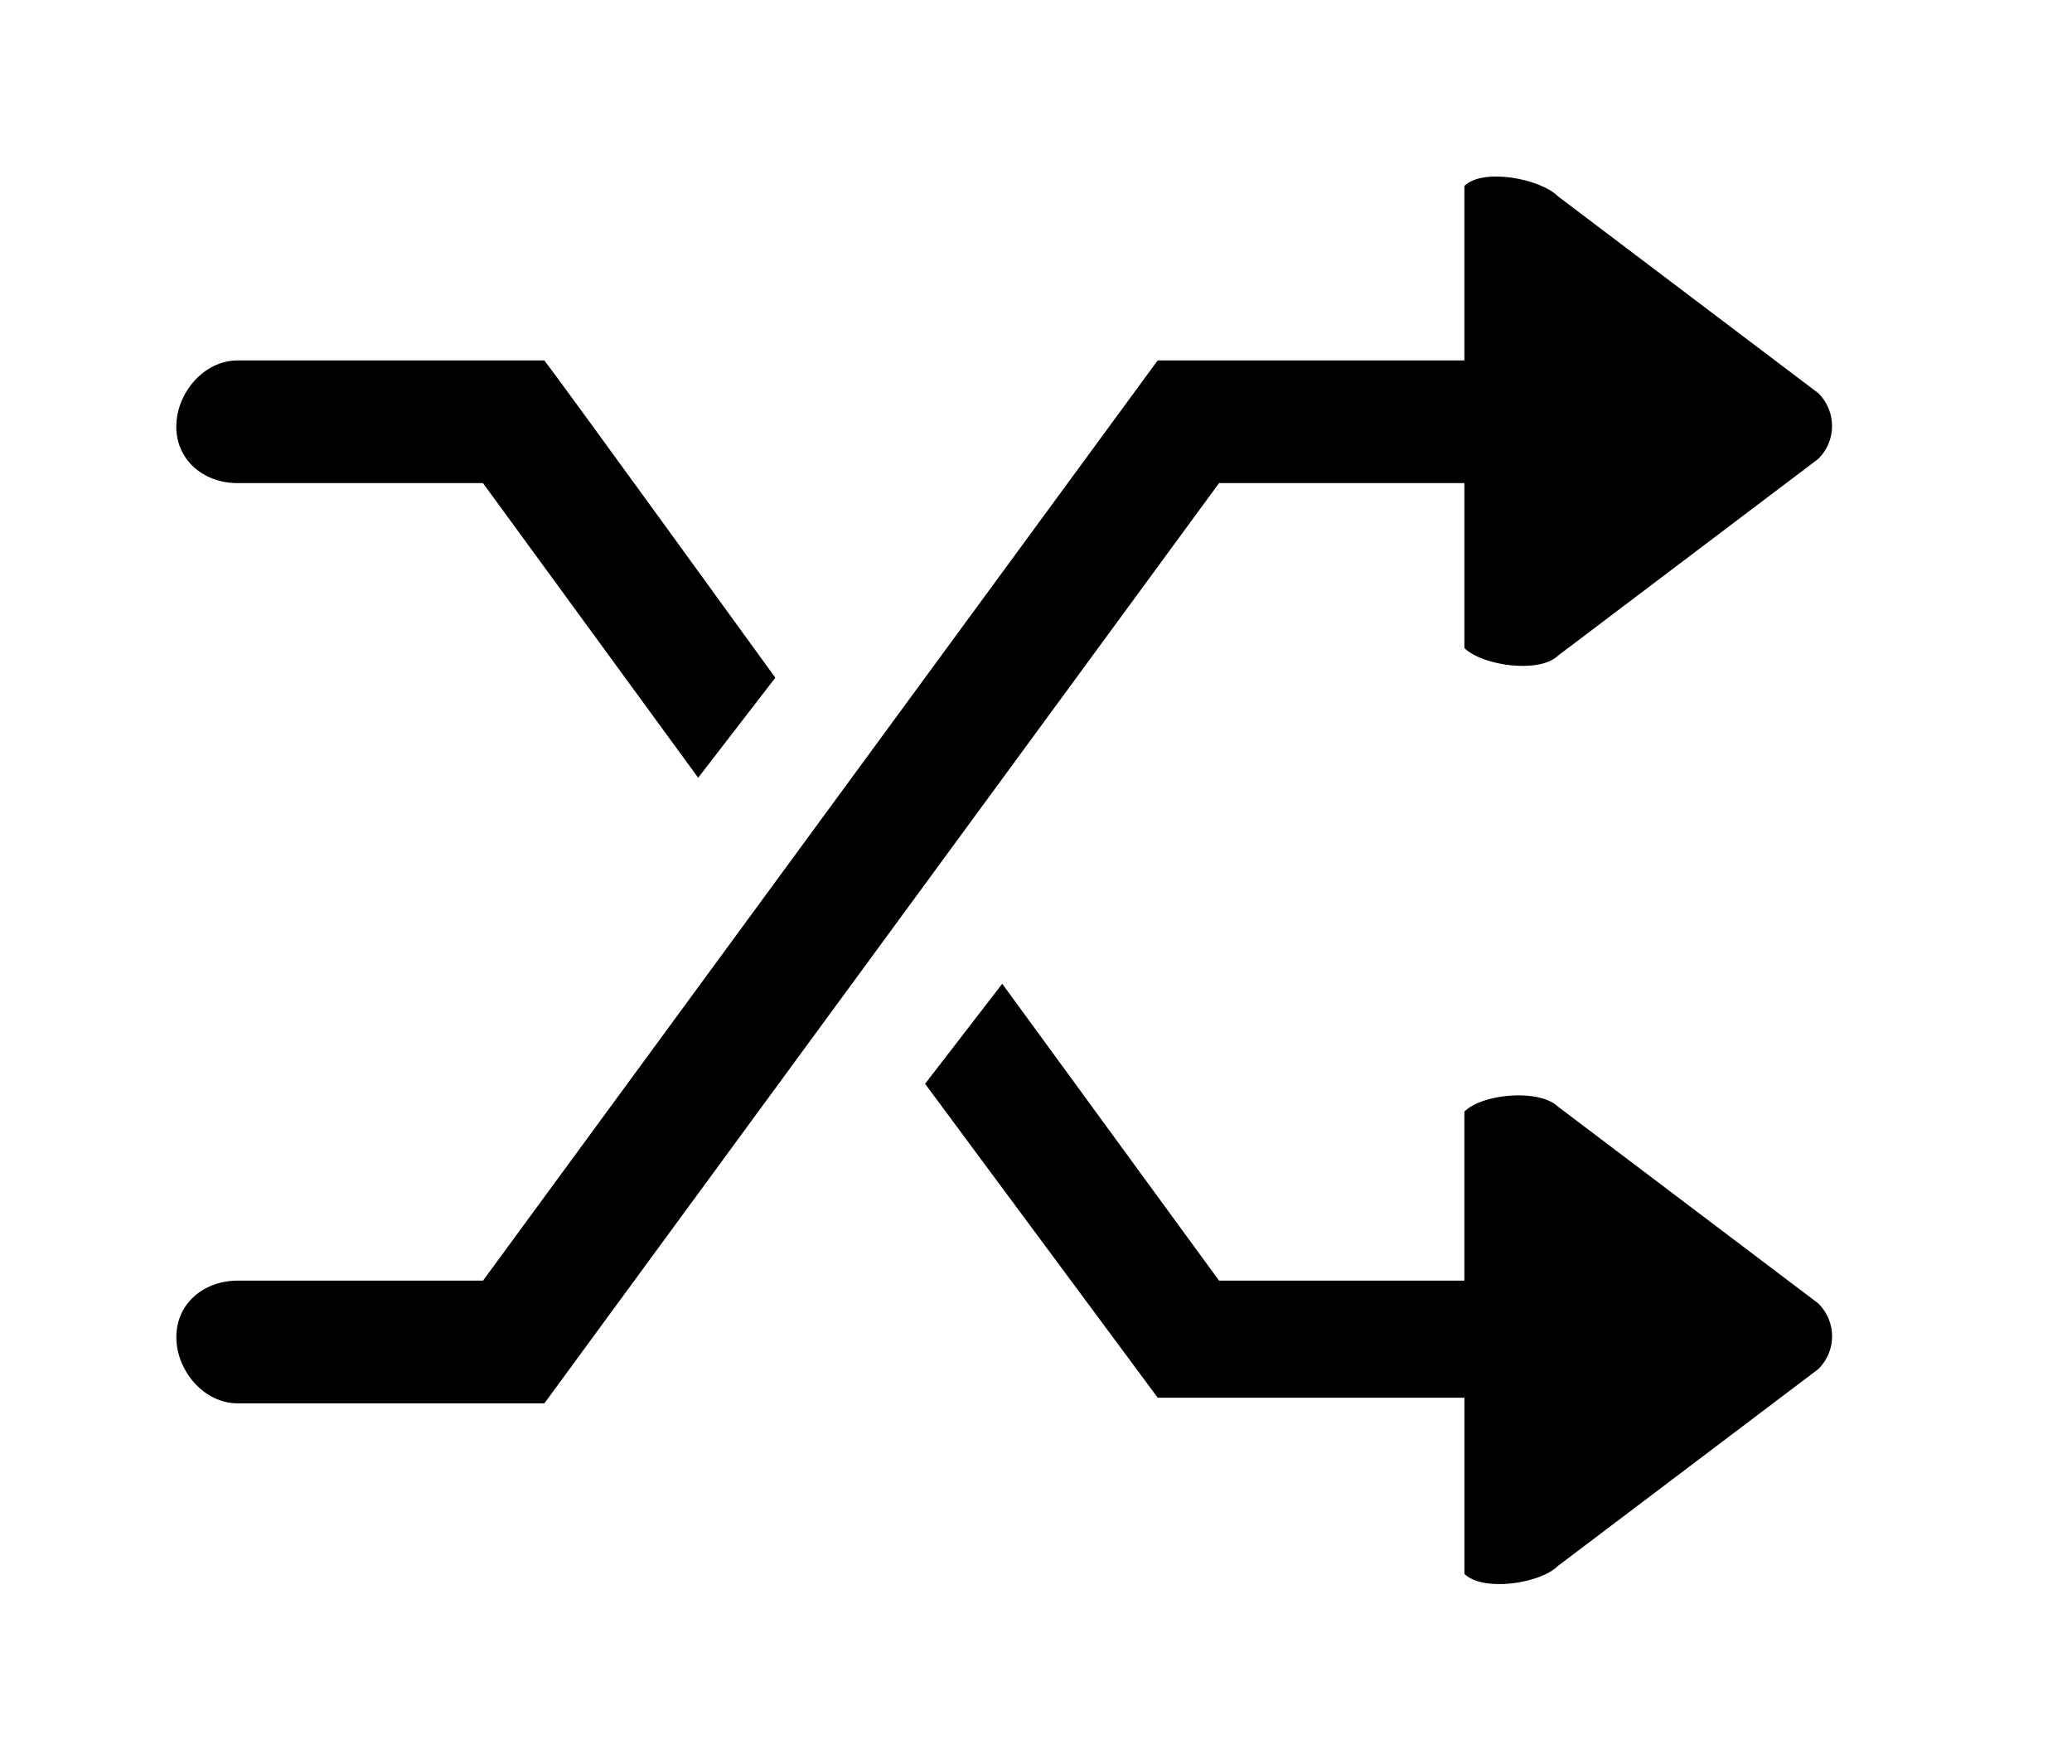 <!-- Generated by IcoMoon.io -->
<svg version="1.1" xmlns="http://www.w3.org/2000/svg" width="47" height="40" viewBox="0 0 47 40">
<title>bm-shuffle1</title>
<path d="M35.343 25.101c-0.415-0.41-1.71-0.303-2.126 0.109v3.834h-5.565l-4.918-6.733-1.75 2.269 5.277 7.119h6.957v3.996c0.416 0.41 1.711 0.228 2.126-0.184l5.903-4.462c0.415-0.41 0.415-1.075 0-1.487l-5.903-4.462zM33.217 10.957v3.74c0.416 0.409 1.711 0.58 2.126 0.171l5.903-4.462c0.415-0.412 0.415-1.078 0-1.489l-5.903-4.463c-0.415-0.41-1.71-0.647-2.126-0.237v3.957h-6.957l-15.304 20.87h-5.565c-0.769 0-1.391 0.519-1.391 1.28 0 0.76 0.622 1.503 1.391 1.503h6.957l15.304-20.87h5.565zM5.391 10.957h5.565l4.881 6.682 1.75-2.269c0 0-4.886-6.746-5.24-7.196h-6.957c-0.769 0-1.391 0.743-1.391 1.503 0 0.761 0.622 1.28 1.391 1.28v0z"></path>
</svg>
